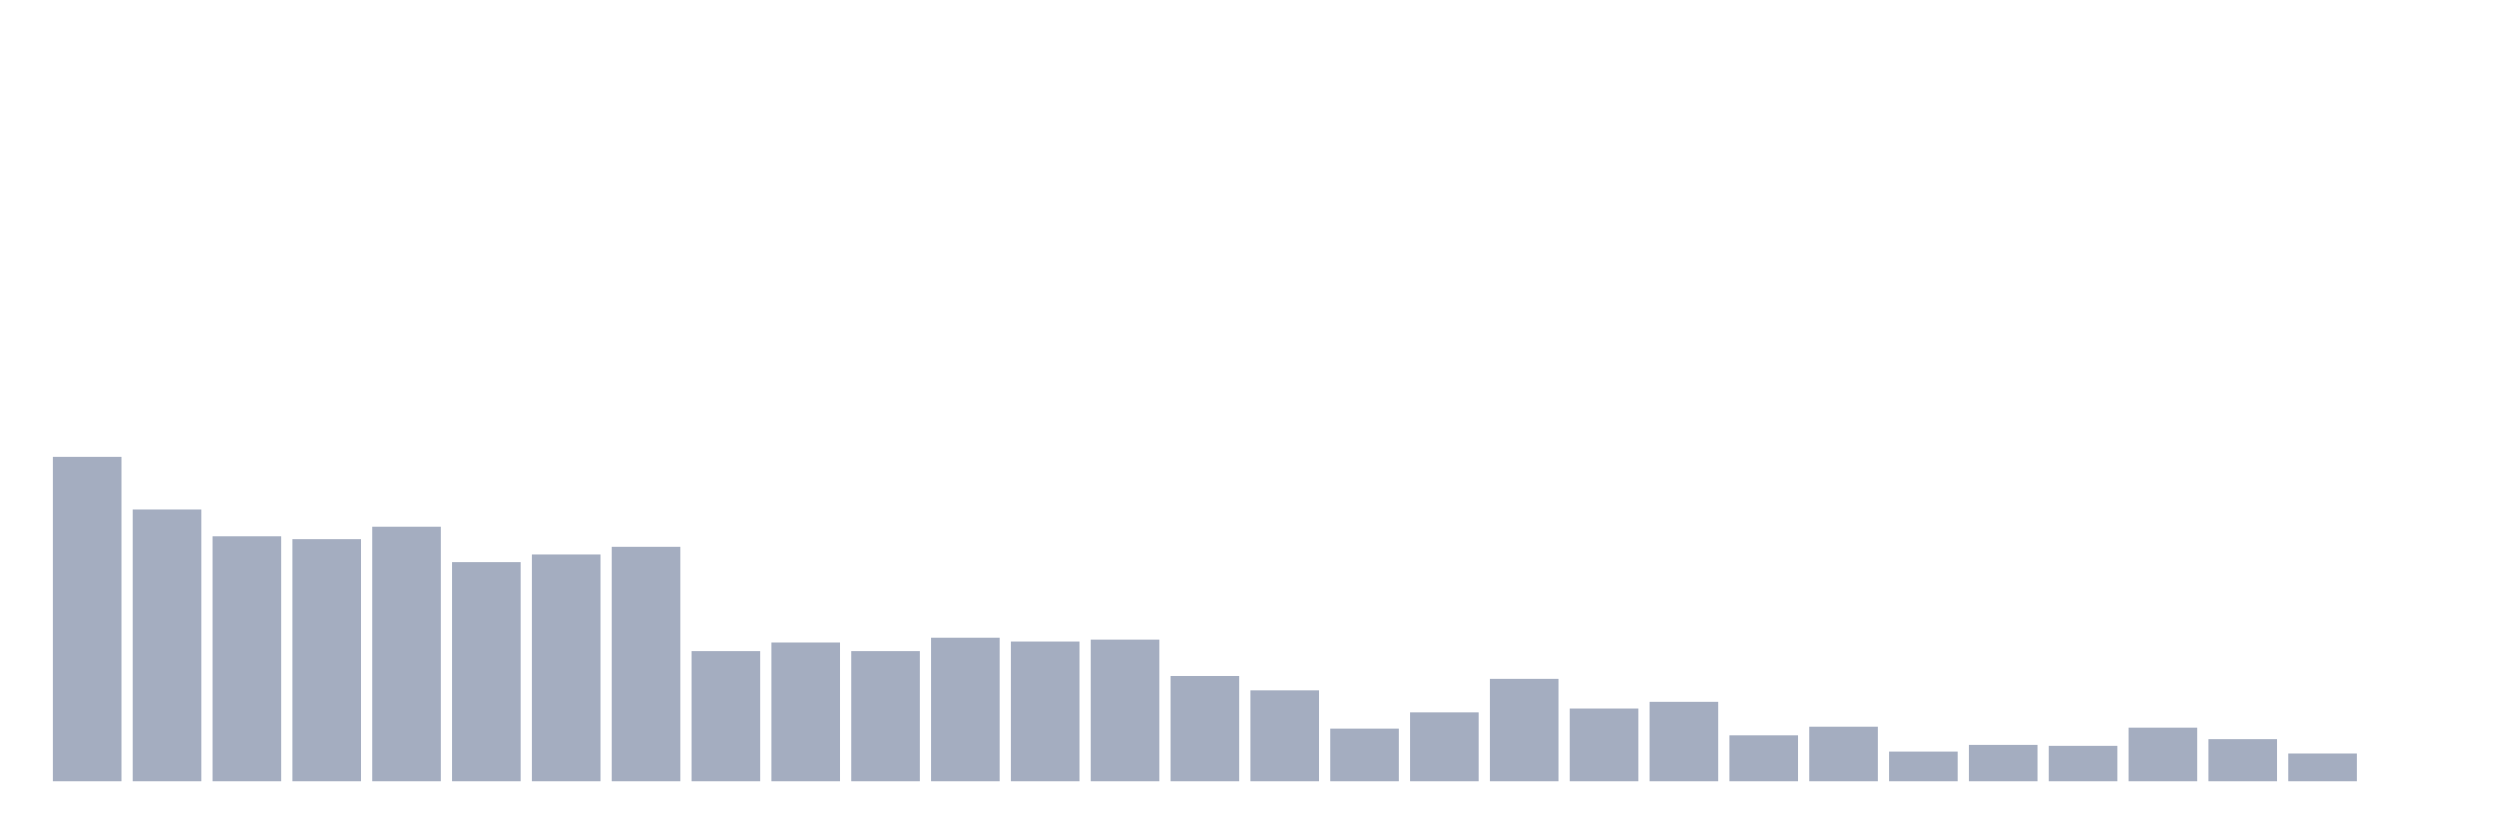 <svg xmlns="http://www.w3.org/2000/svg" viewBox="0 0 480 160"><g transform="translate(10,10)"><rect class="bar" x="0.153" width="13.175" y="77.717" height="62.283" fill="rgb(164,173,192)"></rect><rect class="bar" x="15.482" width="13.175" y="87.822" height="52.178" fill="rgb(164,173,192)"></rect><rect class="bar" x="30.81" width="13.175" y="92.966" height="47.034" fill="rgb(164,173,192)"></rect><rect class="bar" x="46.138" width="13.175" y="93.517" height="46.483" fill="rgb(164,173,192)"></rect><rect class="bar" x="61.466" width="13.175" y="91.129" height="48.871" fill="rgb(164,173,192)"></rect><rect class="bar" x="76.794" width="13.175" y="97.927" height="42.073" fill="rgb(164,173,192)"></rect><rect class="bar" x="92.123" width="13.175" y="96.457" height="43.543" fill="rgb(164,173,192)"></rect><rect class="bar" x="107.451" width="13.175" y="94.987" height="45.013" fill="rgb(164,173,192)"></rect><rect class="bar" x="122.779" width="13.175" y="115.013" height="24.987" fill="rgb(164,173,192)"></rect><rect class="bar" x="138.107" width="13.175" y="113.36" height="26.64" fill="rgb(164,173,192)"></rect><rect class="bar" x="153.436" width="13.175" y="115.013" height="24.987" fill="rgb(164,173,192)"></rect><rect class="bar" x="168.764" width="13.175" y="112.441" height="27.559" fill="rgb(164,173,192)"></rect><rect class="bar" x="184.092" width="13.175" y="113.176" height="26.824" fill="rgb(164,173,192)"></rect><rect class="bar" x="199.42" width="13.175" y="112.808" height="27.192" fill="rgb(164,173,192)"></rect><rect class="bar" x="214.748" width="13.175" y="119.79" height="20.21" fill="rgb(164,173,192)"></rect><rect class="bar" x="230.077" width="13.175" y="122.546" height="17.454" fill="rgb(164,173,192)"></rect><rect class="bar" x="245.405" width="13.175" y="129.895" height="10.105" fill="rgb(164,173,192)"></rect><rect class="bar" x="260.733" width="13.175" y="126.772" height="13.228" fill="rgb(164,173,192)"></rect><rect class="bar" x="276.061" width="13.175" y="120.341" height="19.659" fill="rgb(164,173,192)"></rect><rect class="bar" x="291.39" width="13.175" y="126.037" height="13.963" fill="rgb(164,173,192)"></rect><rect class="bar" x="306.718" width="13.175" y="124.751" height="15.249" fill="rgb(164,173,192)"></rect><rect class="bar" x="322.046" width="13.175" y="131.181" height="8.819" fill="rgb(164,173,192)"></rect><rect class="bar" x="337.374" width="13.175" y="129.528" height="10.472" fill="rgb(164,173,192)"></rect><rect class="bar" x="352.702" width="13.175" y="134.304" height="5.696" fill="rgb(164,173,192)"></rect><rect class="bar" x="368.031" width="13.175" y="133.018" height="6.982" fill="rgb(164,173,192)"></rect><rect class="bar" x="383.359" width="13.175" y="133.202" height="6.798" fill="rgb(164,173,192)"></rect><rect class="bar" x="398.687" width="13.175" y="129.711" height="10.289" fill="rgb(164,173,192)"></rect><rect class="bar" x="414.015" width="13.175" y="131.916" height="8.084" fill="rgb(164,173,192)"></rect><rect class="bar" x="429.344" width="13.175" y="134.672" height="5.328" fill="rgb(164,173,192)"></rect><rect class="bar" x="444.672" width="13.175" y="140" height="0" fill="rgb(164,173,192)"></rect></g></svg>